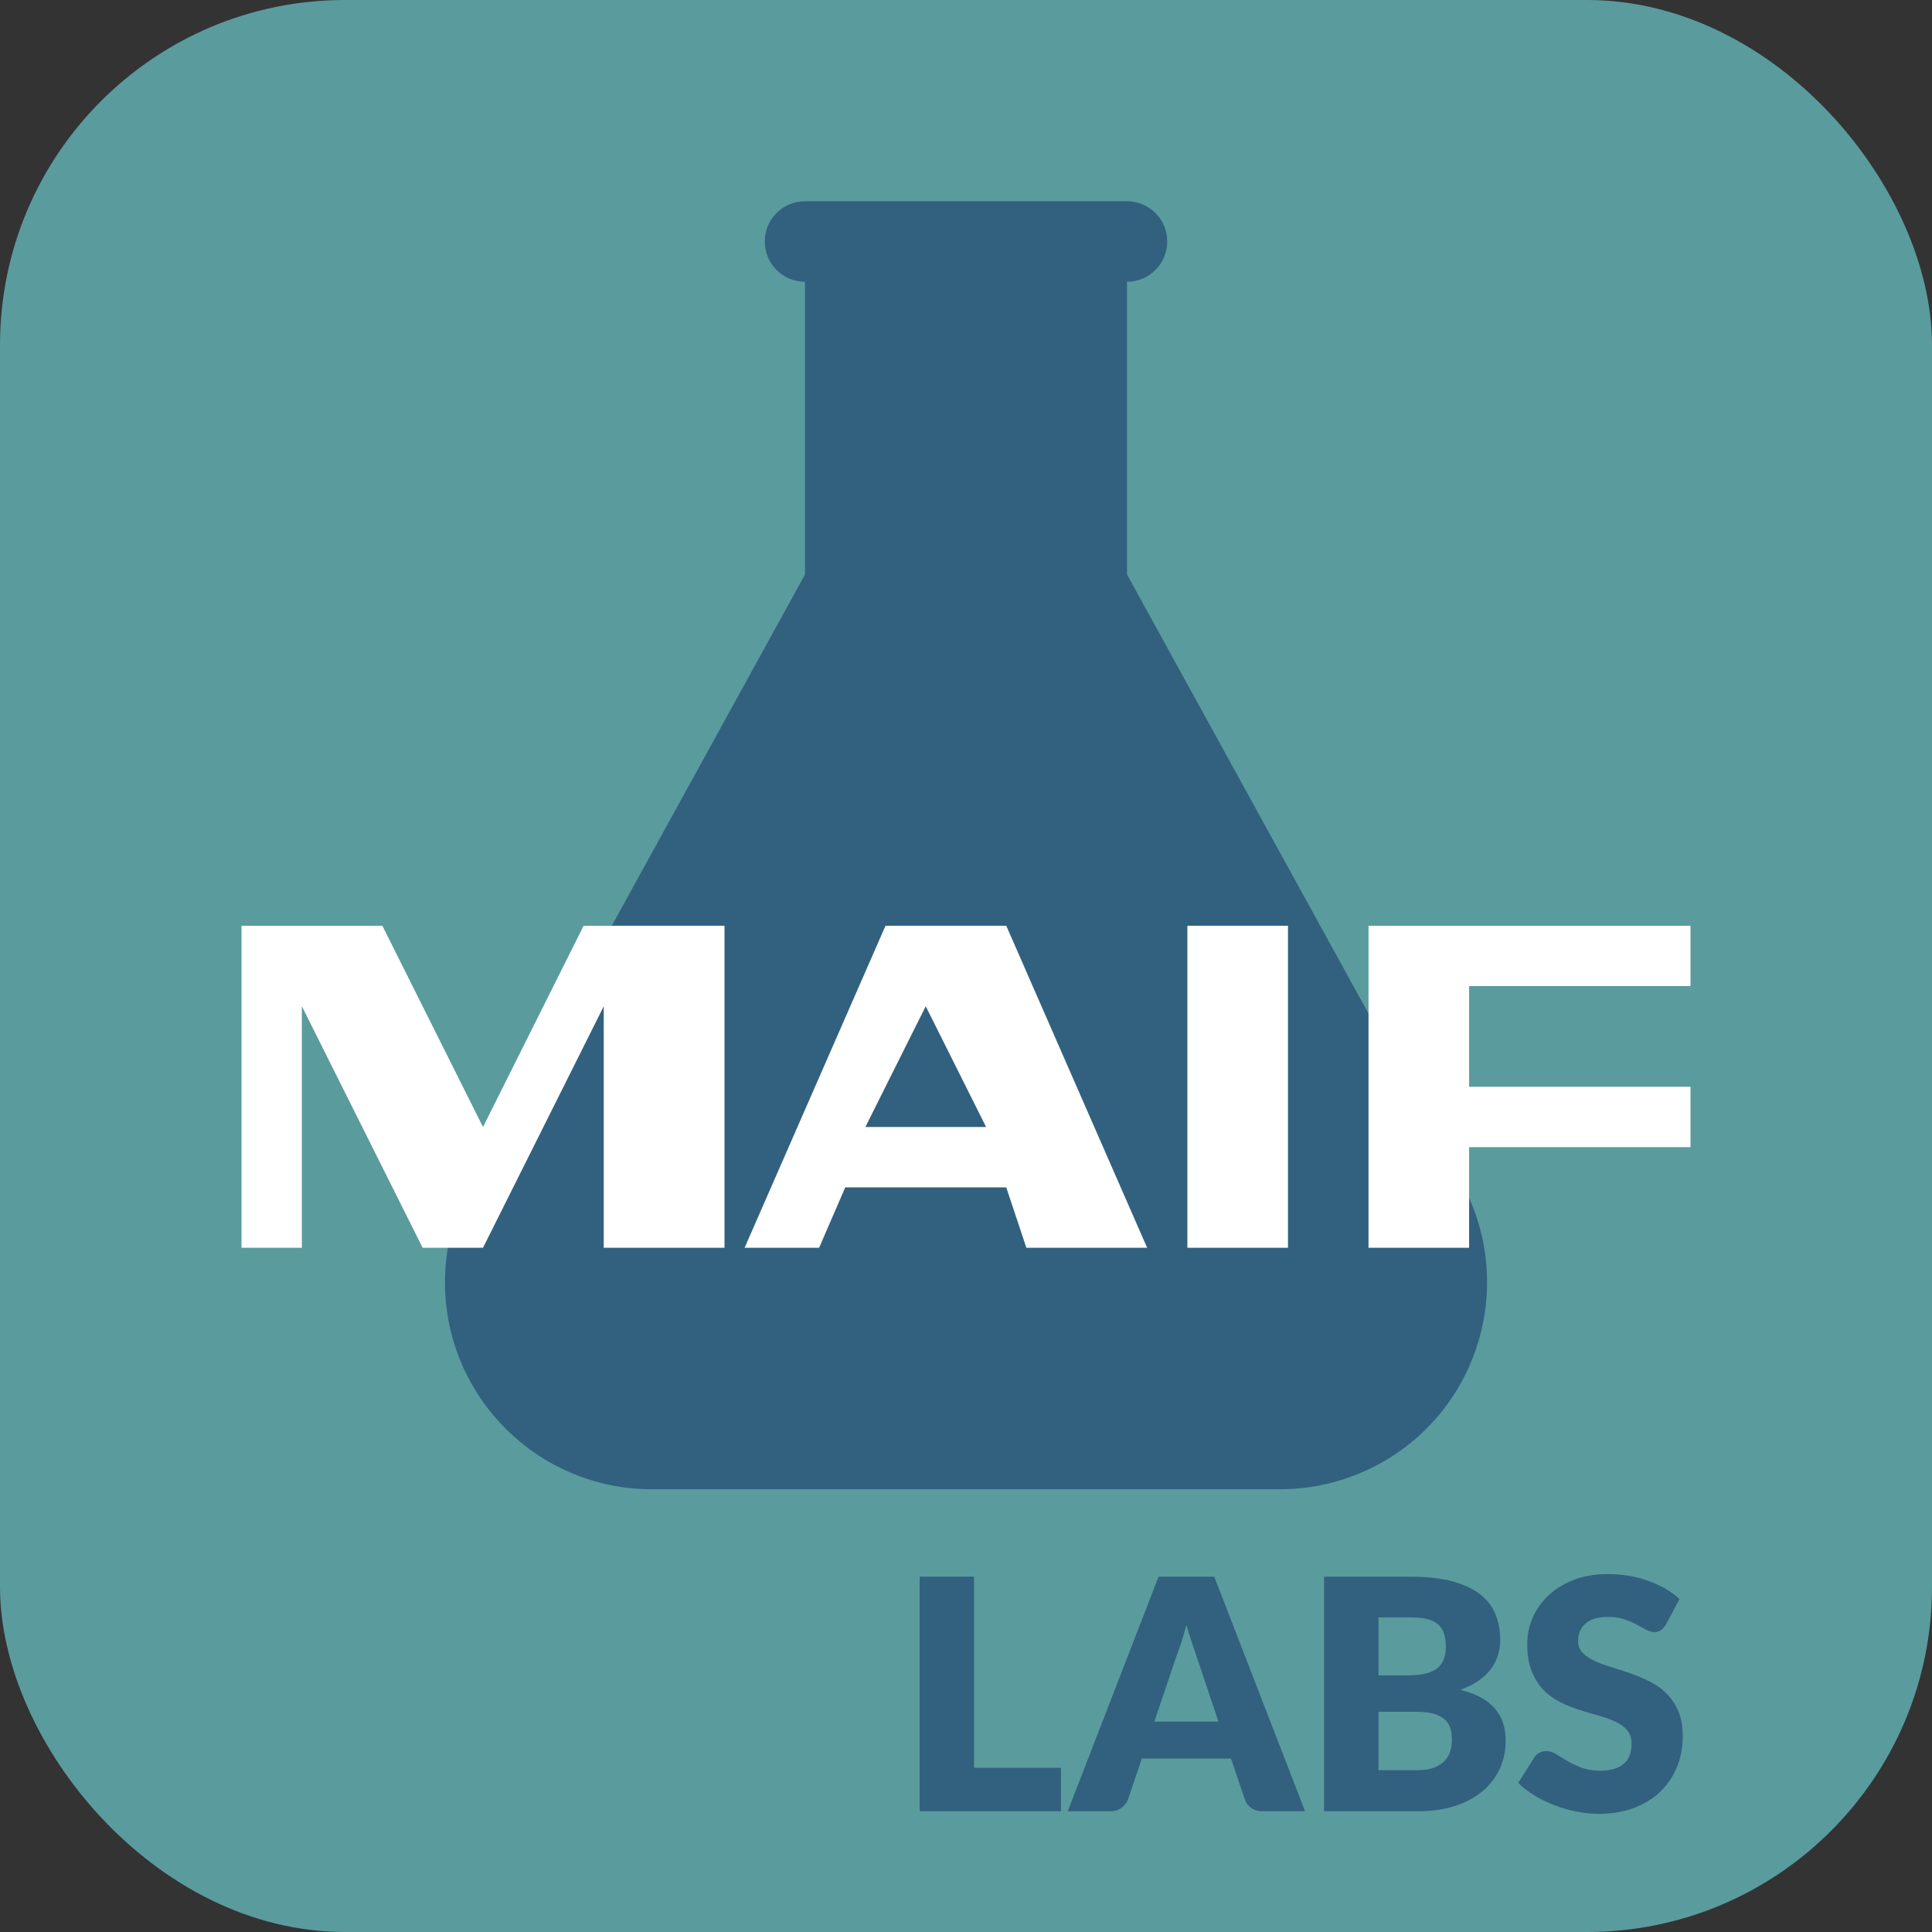 <?xml version="1.0" encoding="UTF-8"?>
<svg width="56px" height="56px" viewBox="0 0 56 56" version="1.1" xmlns="http://www.w3.org/2000/svg" xmlns:xlink="http://www.w3.org/1999/xlink">
    <rect x="0" y="0" width="56" height="56" fill="#333333" stroke="none"/>
    <!-- Generator: Sketch 48.2 (47327) - http://www.bohemiancoding.com/sketch -->
    <title>Group</title>
    <desc>Created with Sketch.</desc>
    <defs></defs>
    <g id="components/sidebar/side-bar-quickwin-v2" stroke="none" stroke-width="1" fill="none" fill-rule="evenodd" transform="translate(-81, -32)">
        <g id="side-bar">
            <g id="images/apps/maif-labs" transform="translate(42, 32)">
                <g id="Group" transform="translate(39, 0)">
                    <rect id="Rectangle-1" fill="#5A9B9E" x="0" y="0" width="56" height="56" rx="10"></rect>
                    <path d="M28.233,51.24 L30.753,51.24 L30.753,52.5 L26.656,52.5 L26.656,45.701 L28.233,45.701 L28.233,51.24 Z M37.828,52.5 L36.605,52.5 C36.468,52.5 36.356,52.468 36.267,52.404 C36.178,52.341 36.117,52.259 36.083,52.159 L35.681,50.974 L33.096,50.974 L32.695,52.159 C32.664,52.246 32.603,52.325 32.513,52.395 C32.422,52.465 32.312,52.5 32.181,52.5 L30.949,52.5 L33.581,45.701 L35.196,45.701 L37.828,52.5 Z M33.46,49.901 L35.317,49.901 L34.692,48.039 C34.652,47.92 34.604,47.781 34.55,47.621 C34.495,47.461 34.442,47.287 34.389,47.101 C34.339,47.29 34.288,47.466 34.235,47.628 C34.182,47.79 34.132,47.93 34.085,48.048 L33.46,49.901 Z M38.379,52.5 L38.379,45.701 L40.88,45.701 C41.35,45.701 41.75,45.744 42.079,45.831 C42.409,45.918 42.678,46.041 42.887,46.2 C43.095,46.359 43.247,46.552 43.342,46.779 C43.437,47.006 43.484,47.259 43.484,47.539 C43.484,47.692 43.462,47.839 43.419,47.98 C43.375,48.122 43.307,48.255 43.213,48.379 C43.12,48.504 43,48.617 42.854,48.718 C42.708,48.819 42.532,48.907 42.327,48.981 C42.775,49.09 43.106,49.267 43.321,49.511 C43.535,49.755 43.643,50.069 43.643,50.451 C43.643,50.741 43.587,51.01 43.475,51.259 C43.363,51.508 43.199,51.725 42.982,51.91 C42.766,52.095 42.499,52.239 42.182,52.344 C41.865,52.448 41.502,52.5 41.095,52.5 L38.379,52.5 Z M39.956,49.616 L39.956,51.31 L41.067,51.31 C41.275,51.31 41.445,51.284 41.578,51.231 C41.71,51.178 41.813,51.109 41.888,51.025 C41.963,50.941 42.014,50.846 42.042,50.741 C42.07,50.635 42.084,50.528 42.084,50.419 C42.084,50.294 42.068,50.182 42.035,50.083 C42.002,49.983 41.946,49.899 41.867,49.831 C41.788,49.762 41.683,49.709 41.552,49.672 C41.421,49.635 41.256,49.616 41.057,49.616 L39.956,49.616 Z M39.956,48.561 L40.777,48.561 C40.952,48.561 41.109,48.549 41.249,48.524 C41.389,48.499 41.508,48.456 41.606,48.393 C41.704,48.331 41.778,48.246 41.83,48.137 C41.881,48.028 41.907,47.891 41.907,47.726 C41.907,47.564 41.886,47.43 41.846,47.322 C41.806,47.215 41.743,47.129 41.659,47.063 C41.575,46.998 41.469,46.951 41.34,46.923 C41.211,46.895 41.057,46.881 40.88,46.881 L39.956,46.881 L39.956,48.561 Z M48.291,47.082 C48.244,47.157 48.195,47.213 48.144,47.25 C48.092,47.287 48.026,47.306 47.945,47.306 C47.874,47.306 47.797,47.283 47.714,47.238 C47.632,47.193 47.539,47.143 47.434,47.087 C47.33,47.031 47.211,46.98 47.077,46.935 C46.944,46.89 46.791,46.867 46.62,46.867 C46.324,46.867 46.104,46.93 45.96,47.056 C45.815,47.182 45.743,47.353 45.743,47.567 C45.743,47.704 45.786,47.818 45.873,47.908 C45.96,47.998 46.075,48.076 46.216,48.141 C46.358,48.207 46.52,48.267 46.702,48.321 C46.884,48.375 47.07,48.436 47.259,48.503 C47.449,48.57 47.635,48.648 47.817,48.739 C47.999,48.829 48.161,48.944 48.302,49.084 C48.444,49.224 48.558,49.394 48.645,49.595 C48.732,49.796 48.776,50.038 48.776,50.321 C48.776,50.635 48.722,50.929 48.613,51.203 C48.504,51.476 48.346,51.715 48.139,51.919 C47.932,52.123 47.677,52.283 47.374,52.4 C47.07,52.516 46.726,52.575 46.34,52.575 C46.128,52.575 45.913,52.553 45.694,52.509 C45.474,52.466 45.262,52.404 45.057,52.325 C44.851,52.246 44.658,52.152 44.478,52.043 C44.298,51.934 44.14,51.812 44.007,51.679 L44.473,50.941 C44.508,50.885 44.556,50.84 44.618,50.806 C44.68,50.772 44.747,50.755 44.819,50.755 C44.912,50.755 45.006,50.784 45.101,50.843 C45.196,50.902 45.303,50.968 45.423,51.039 C45.543,51.111 45.68,51.176 45.836,51.235 C45.992,51.294 46.175,51.324 46.387,51.324 C46.673,51.324 46.895,51.261 47.054,51.135 C47.213,51.009 47.292,50.809 47.292,50.535 C47.292,50.377 47.248,50.248 47.161,50.148 C47.074,50.048 46.96,49.966 46.818,49.901 C46.677,49.835 46.516,49.778 46.335,49.728 C46.155,49.678 45.97,49.623 45.78,49.562 C45.59,49.502 45.405,49.427 45.225,49.338 C45.044,49.25 44.883,49.133 44.742,48.988 C44.6,48.844 44.486,48.663 44.399,48.447 C44.312,48.231 44.268,47.964 44.268,47.647 C44.268,47.392 44.319,47.143 44.422,46.9 C44.525,46.657 44.676,46.441 44.875,46.251 C45.074,46.062 45.318,45.91 45.607,45.796 C45.897,45.683 46.228,45.626 46.601,45.626 C46.81,45.626 47.013,45.642 47.21,45.675 C47.408,45.708 47.595,45.756 47.773,45.82 C47.95,45.883 48.116,45.96 48.27,46.048 C48.424,46.137 48.561,46.237 48.683,46.349 L48.291,47.082 Z" id="Labs" fill="#32617F"></path>
                    <path d="M32.667,8.167 L32.667,16.652 L42.36,34.275 C43.957,37.179 42.897,40.827 39.994,42.424 C39.108,42.911 38.113,43.167 37.102,43.167 L18.898,43.167 C15.584,43.167 12.898,40.48 12.898,37.167 C12.898,36.156 13.153,35.161 13.64,34.275 L23.333,16.652 L23.333,8.167 C22.689,8.167 22.167,7.644 22.167,7 C22.167,6.356 22.689,5.833 23.333,5.833 L32.667,5.833 C33.311,5.833 33.833,6.356 33.833,7 C33.833,7.644 33.311,8.167 32.667,8.167 Z" id="Combined-Shape" fill="#32617F"></path>
                    <path d="M7,36.167 L7,26.833 L11.083,26.833 L14,32.667 L16.917,26.833 L21,26.833 L21,36.167 L17.5,36.167 L17.5,29.167 L14,36.167 L12.25,36.167 L8.75,29.167 L8.75,36.167 L7,36.167 Z M21.583,36.167 L25.667,26.833 L29.167,26.833 L33.25,36.167 L29.75,36.167 L29.167,34.417 L24.5,34.417 L23.742,36.167 L21.583,36.167 Z M25.083,32.667 L28.583,32.667 L26.833,29.167 L25.083,32.667 Z M34.417,26.833 L37.333,26.833 L37.333,36.167 L34.417,36.167 L34.417,26.833 Z M39.667,26.833 L49,26.833 L49,28.583 L42.583,28.583 L42.583,31.5 L49,31.5 L49,33.25 L42.583,33.25 L42.583,36.167 L39.667,36.167 L39.667,26.833 Z" id="Combined-Shape" fill="#FFFFFF"></path>
                </g>
            </g>
        </g>
    </g>
</svg>